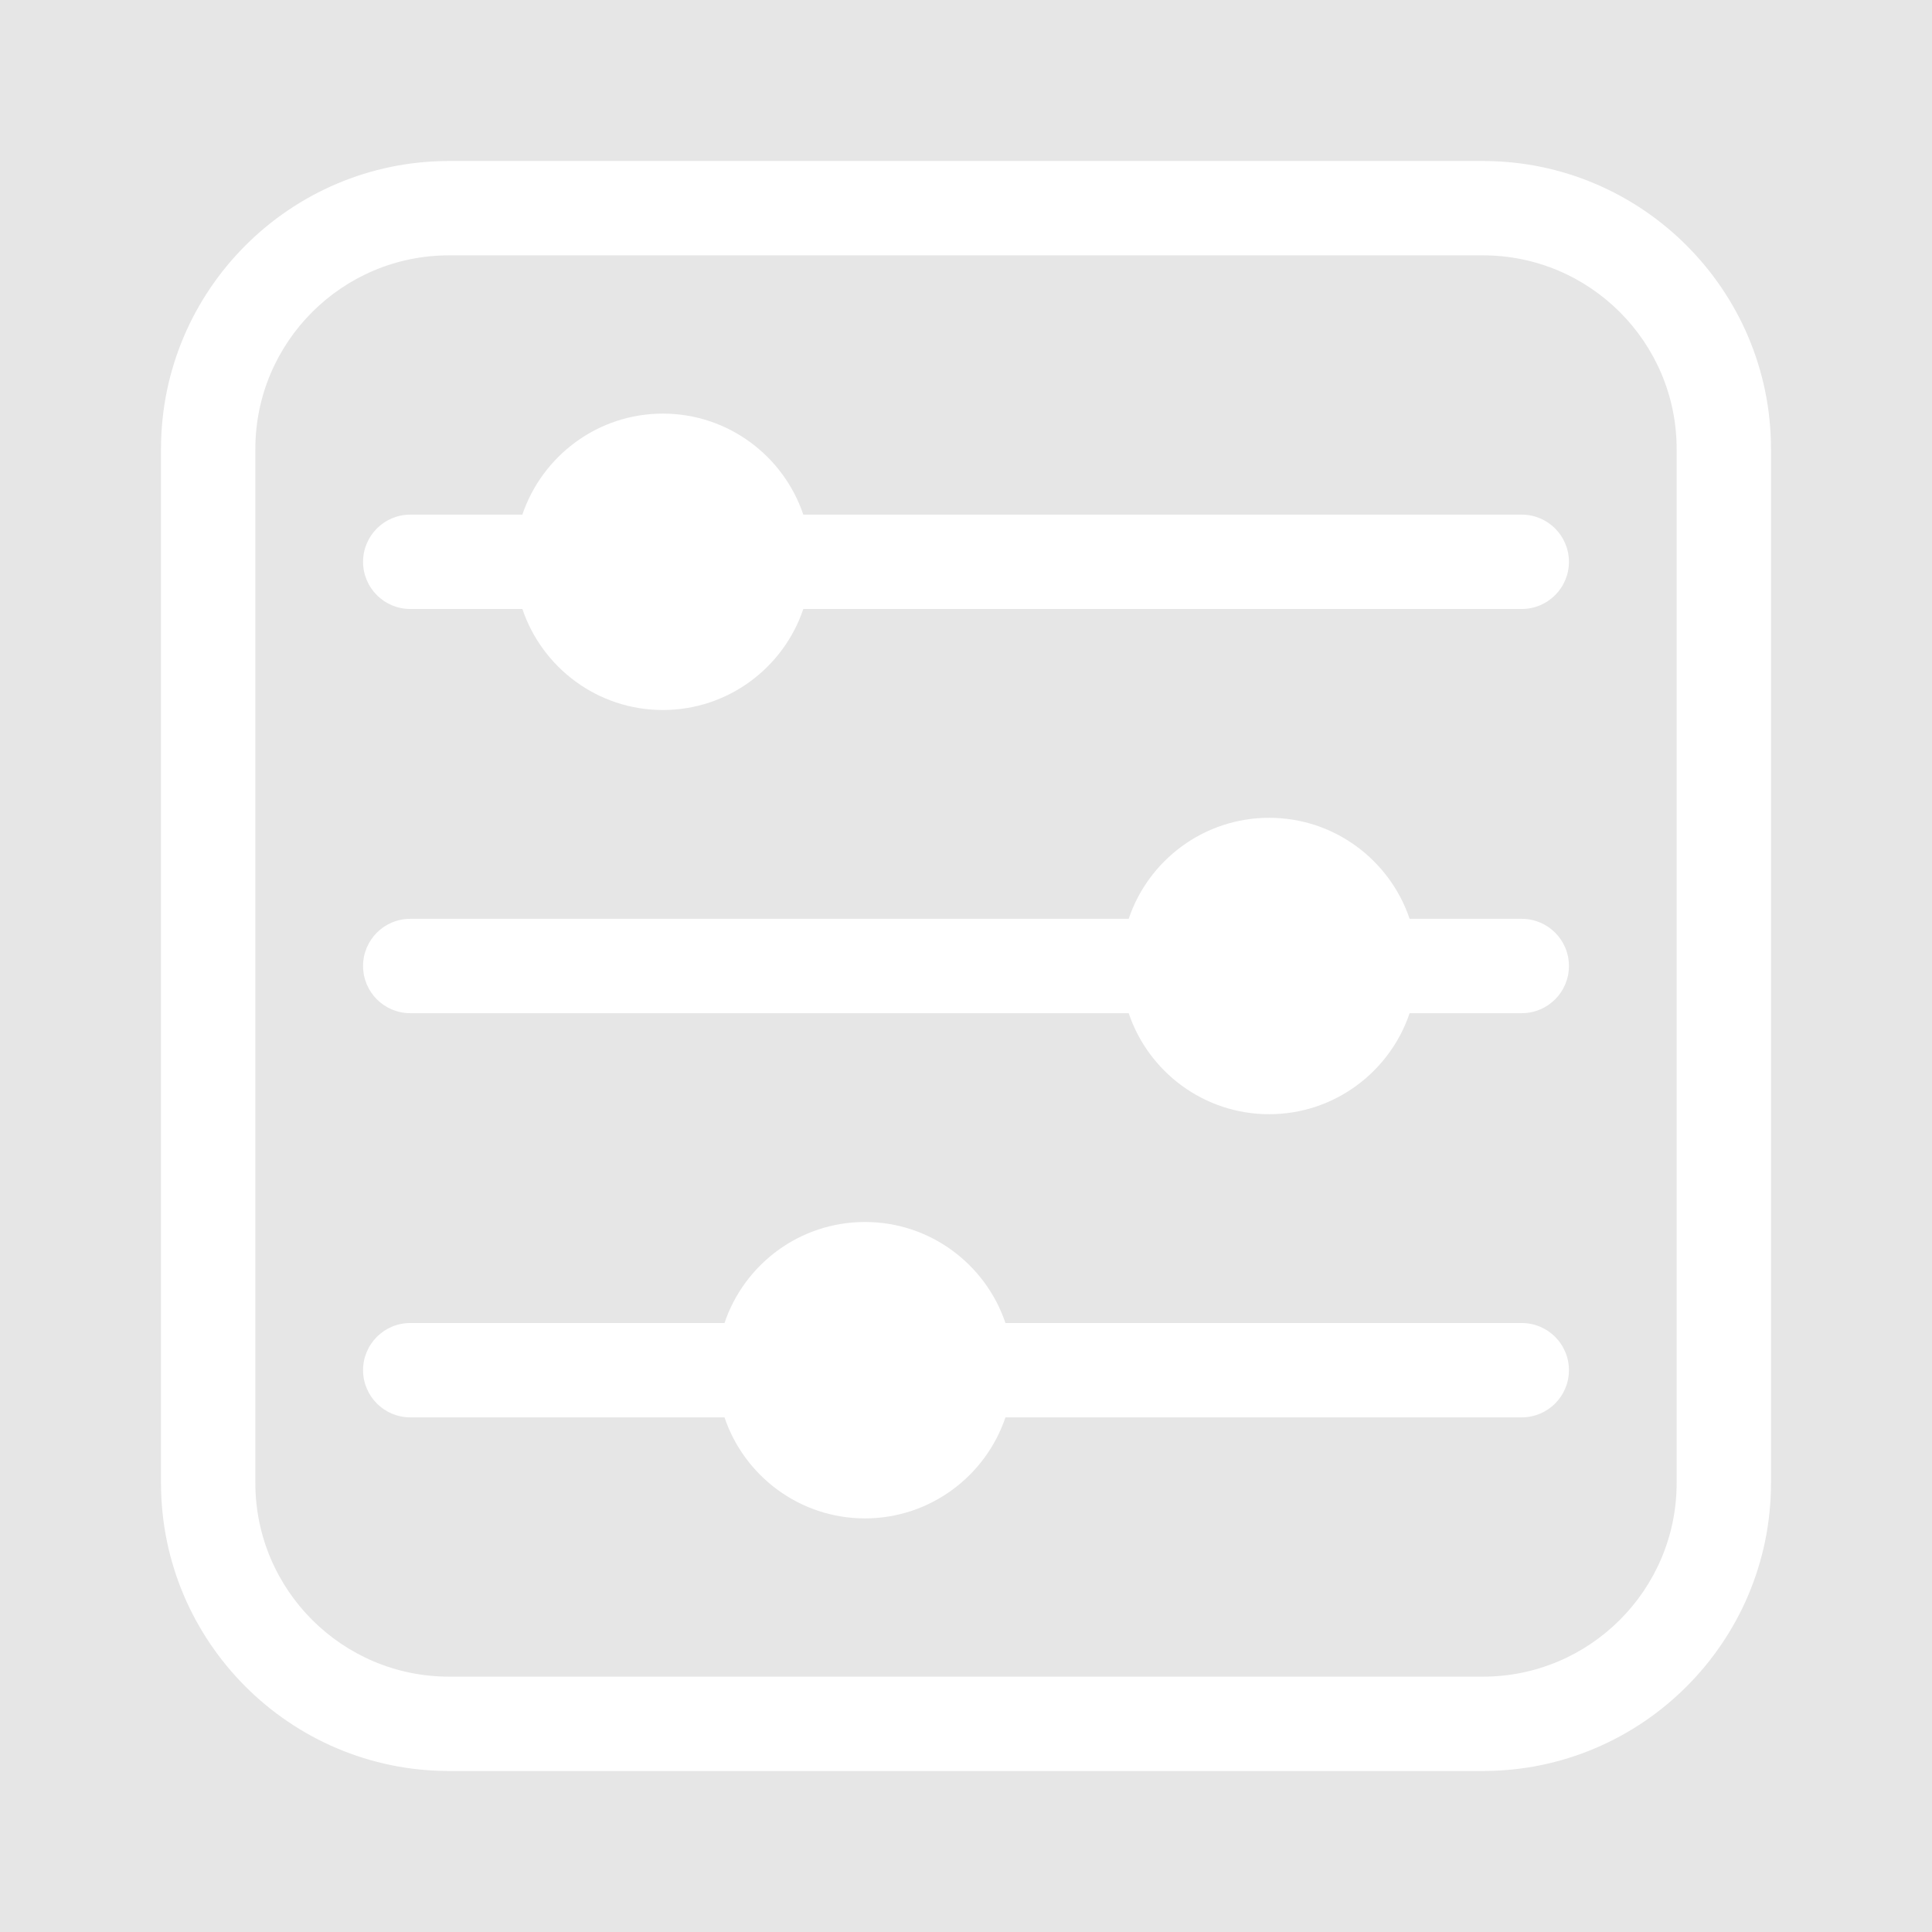 <svg width="24" height="24" viewBox="0 0 24 24" fill="none" xmlns="http://www.w3.org/2000/svg">
<rect width="24" height="24" fill="#E6E6E6"/>
<path fill-rule="evenodd" clip-rule="evenodd" d="M5.578 2H18.422C20.395 2 22 3.605 22 5.578V18.422C22 20.395 20.395 22 18.422 22H5.578C3.605 22 2 20.395 2 18.422V5.578C2 3.605 3.605 2 5.578 2ZM18.422 20.828C19.749 20.828 20.828 19.749 20.828 18.422V5.578C20.828 4.251 19.749 3.172 18.422 3.172H5.578C4.251 3.172 3.172 4.251 3.172 5.578V18.422C3.172 19.749 4.251 20.828 5.578 20.828H18.422ZM9.979 6.393H18.904C19.227 6.393 19.49 6.656 19.49 6.979C19.49 7.303 19.227 7.565 18.904 7.565H9.979C9.734 8.294 9.045 8.82 8.234 8.82C7.424 8.82 6.735 8.294 6.489 7.565H5.096C4.773 7.565 4.51 7.303 4.51 6.979C4.51 6.656 4.773 6.393 5.096 6.393H6.489C6.735 5.665 7.424 5.138 8.234 5.138C9.045 5.138 9.734 5.665 9.979 6.393ZM18.904 11.414H17.511C17.265 10.685 16.576 10.159 15.766 10.159C14.955 10.159 14.266 10.685 14.021 11.414H5.096C4.773 11.414 4.51 11.676 4.51 12C4.51 12.324 4.773 12.586 5.096 12.586H14.021C14.266 13.315 14.955 13.841 15.766 13.841C16.576 13.841 17.265 13.315 17.511 12.586H18.904C19.227 12.586 19.49 12.324 19.49 12C19.49 11.676 19.227 11.414 18.904 11.414ZM12.49 16.435H18.904C19.227 16.435 19.49 16.697 19.49 17.021C19.49 17.344 19.227 17.607 18.904 17.607H12.49C12.245 18.335 11.555 18.862 10.745 18.862C9.934 18.862 9.245 18.335 9 17.607H5.096C4.773 17.607 4.51 17.344 4.51 17.021C4.51 16.697 4.773 16.435 5.096 16.435H9C9.245 15.706 9.934 15.18 10.745 15.18C11.555 15.18 12.245 15.706 12.49 16.435Z" fill="white"/>
</svg>
